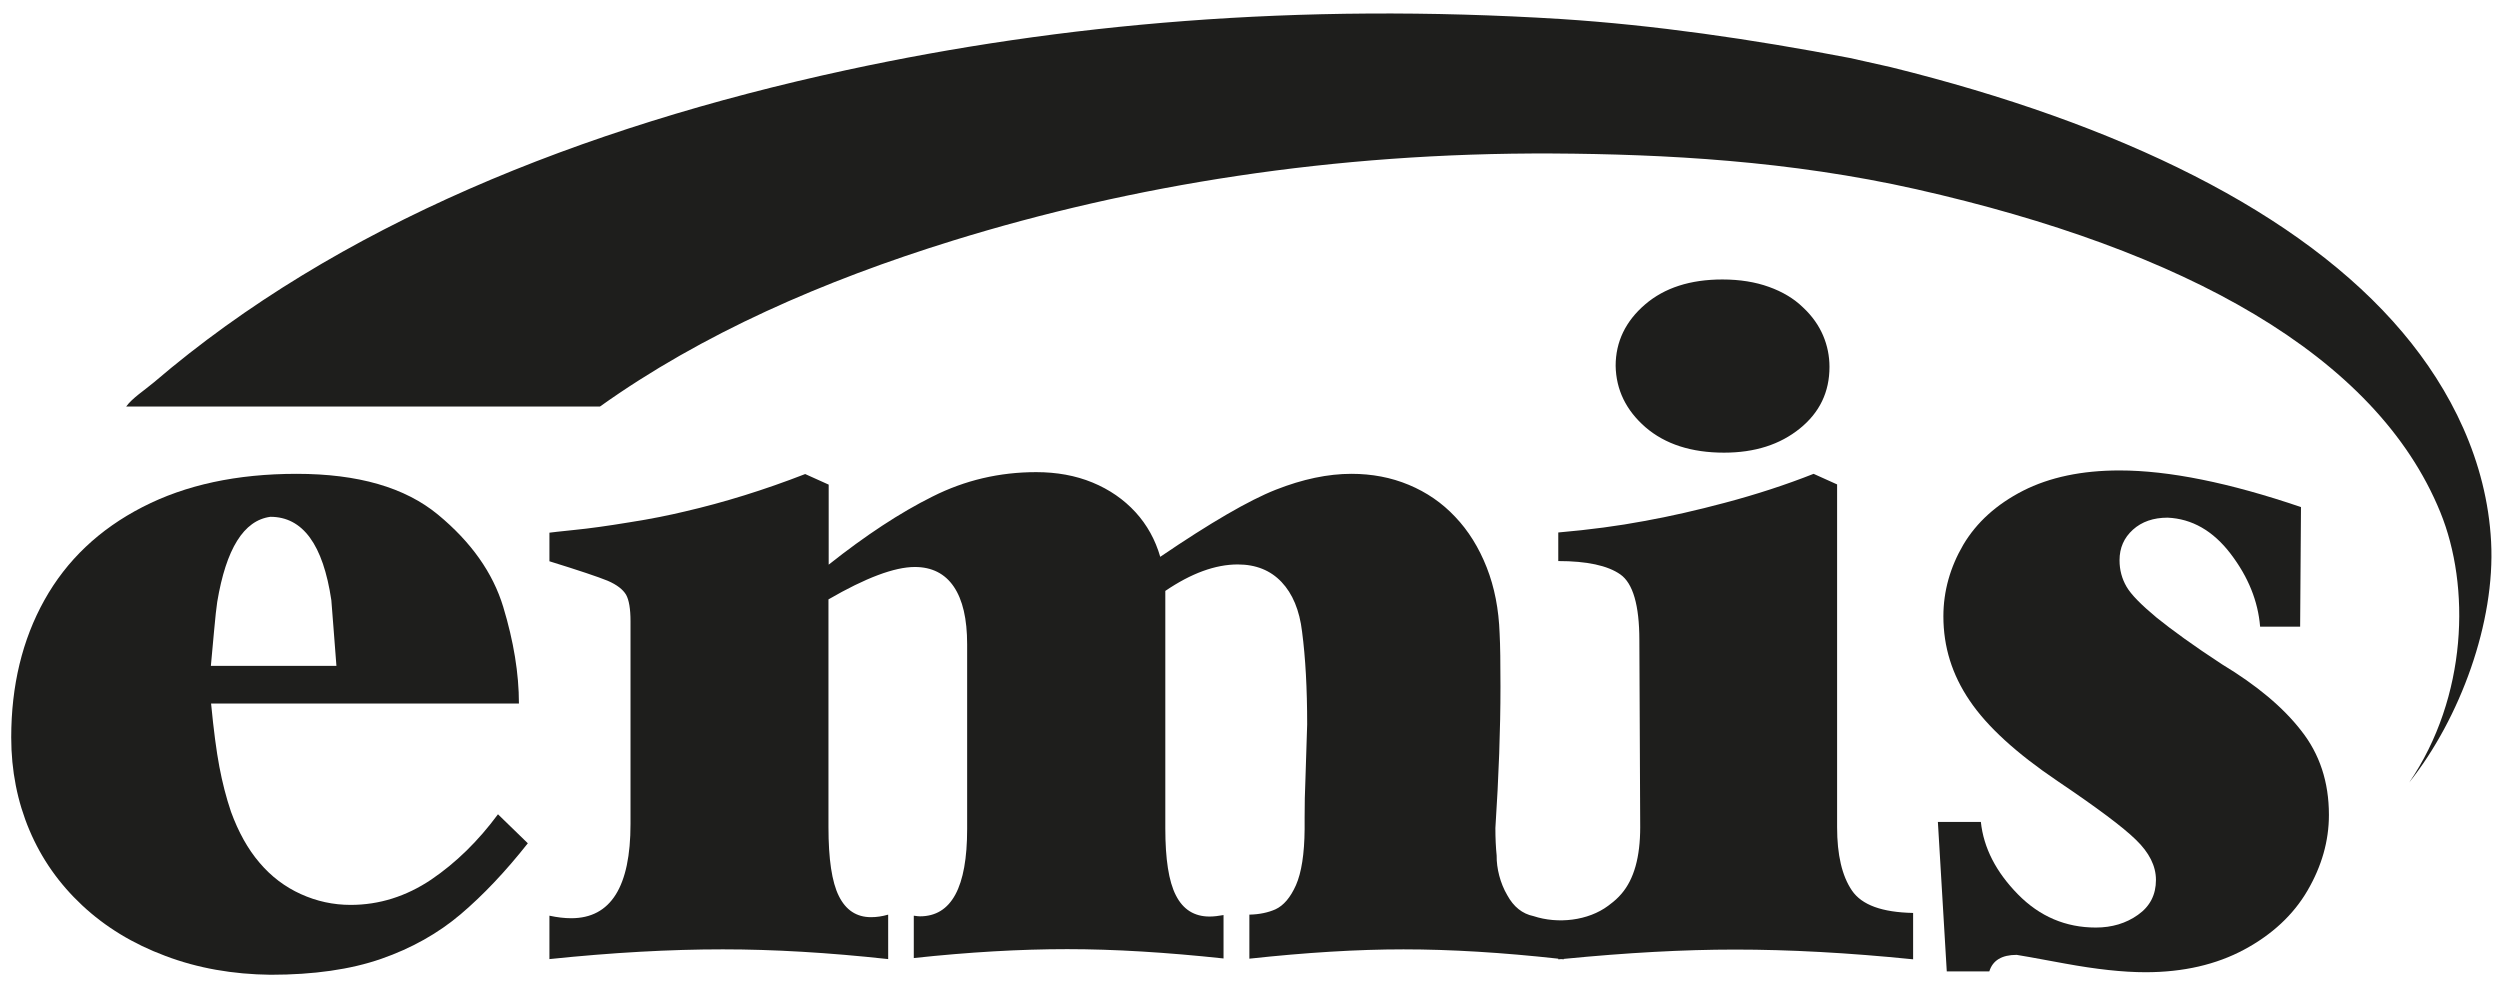 <?xml version="1.0" encoding="utf-8"?>
<!-- Generator: Adobe Illustrator 26.0.3, SVG Export Plug-In . SVG Version: 6.00 Build 0)  -->
<svg version="1.1" id="Layer_1" xmlns="http://www.w3.org/2000/svg" xmlns:xlink="http://www.w3.org/1999/xlink" x="0px" y="0px"
	 viewBox="0 0 118.08 46.68" style="enable-background:new 0 0 118.08 46.68;" xml:space="preserve">
<style type="text/css">
	.st0{fill:#1E1E1C;}
</style>
<g>
	<path class="st0" d="M20.36,41.55c-1.18,0.79-2.45,1.19-3.8,1.19c-0.82,0-1.6-0.17-2.35-0.51c-0.75-0.34-1.4-0.83-1.95-1.48
		c-0.55-0.64-1-1.45-1.35-2.41c-0.23-0.68-0.41-1.39-0.55-2.13c-0.14-0.74-0.27-1.73-0.39-2.98h14.54c0-1.42-0.25-2.94-0.74-4.56
		s-1.52-3.07-3.08-4.36c-1.56-1.29-3.78-1.93-6.68-1.93c-2.82,0-5.24,0.52-7.28,1.57c-2.04,1.05-3.58,2.51-4.63,4.39
		c-1.05,1.88-1.57,4.05-1.57,6.49c0,1.57,0.29,3.03,0.86,4.38c0.57,1.35,1.4,2.53,2.49,3.55c1.09,1.02,2.4,1.82,3.93,2.39
		c1.53,0.58,3.19,0.87,4.97,0.89c2.04,0,3.78-0.25,5.22-0.75c1.44-0.5,2.7-1.21,3.76-2.11c1.07-0.91,2.12-2.02,3.17-3.35l-1.41-1.37
		C22.59,39.72,21.54,40.75,20.36,41.55z M10.11,29.81c0.06-0.66,0.11-1.12,0.15-1.38c0.42-2.51,1.25-3.85,2.51-4.02
		c1.53,0,2.49,1.31,2.88,3.94c0.04,0.51,0.08,1.02,0.12,1.54c0.04,0.52,0.08,1.04,0.12,1.56H9.96C10,31.02,10.05,30.47,10.11,29.81z
		"/>
	<path class="st0" d="M104.94,31.37c-1.33-0.87-2.35-1.61-3.08-2.2c-0.72-0.6-1.2-1.08-1.42-1.46c-0.22-0.38-0.33-0.79-0.33-1.25
		c0-0.58,0.21-1.06,0.63-1.44c0.42-0.38,0.97-0.57,1.64-0.57c1.15,0.05,2.15,0.62,2.98,1.71c0.83,1.09,1.29,2.23,1.39,3.44h1.89
		l0.04-5.65c-3.38-1.15-6.24-1.73-8.57-1.73c-1.78,0-3.3,0.32-4.56,0.96c-1.25,0.64-2.19,1.49-2.82,2.55
		c-0.62,1.06-0.94,2.19-0.94,3.38c0,1.44,0.41,2.76,1.24,3.98c0.82,1.22,2.21,2.49,4.15,3.8c1.85,1.25,3.09,2.17,3.71,2.78
		c0.62,0.6,0.94,1.23,0.94,1.89c0,0.7-0.28,1.25-0.85,1.65c-0.56,0.4-1.23,0.6-1.99,0.6c-1.42,0-2.65-0.52-3.68-1.57
		c-1.03-1.05-1.62-2.19-1.75-3.42h-2.03l0.42,7.06h2.01c0.16-0.52,0.59-0.78,1.29-0.78c0.05,0,0.81,0.14,2.28,0.41
		c1.47,0.27,2.74,0.41,3.81,0.41c1.78,0,3.34-0.36,4.66-1.07c1.32-0.71,2.32-1.64,2.99-2.79c0.67-1.15,1.01-2.34,1.01-3.57
		c0-1.56-0.44-2.88-1.31-3.98C107.83,33.4,106.58,32.36,104.94,31.37z"/>
	<path class="st0" d="M117.66,25.59c-0.2-3.8-1.9-7.19-4.18-9.89c-4.79-5.68-13.38-9.86-24.18-12.53c-0.64-0.14-1.28-0.29-1.92-0.43
		C82.7,1.84,78.09,1.18,73.75,0.9c-12.5-0.78-23.64,0.22-33.77,2.41c-12.57,2.72-24.05,7.34-32.7,14.74
		c-0.45,0.38-1.03,0.75-1.32,1.15h22.38c4.81-3.43,10.54-5.94,16.68-7.84c8.44-2.61,17.92-4.16,28.31-4.11
		c5.29,0.03,11.2,0.34,17.19,1.69c12.64,2.86,21.71,7.82,24.74,15.25c1.43,3.5,1.29,8.72-1.47,12.77
		C116.21,33.91,117.86,29.38,117.66,25.59z"/>
	<path class="st0" d="M81.43,21.38c1.45,0,2.64-0.38,3.58-1.14c0.94-0.76,1.4-1.73,1.4-2.91c0-0.51-0.1-1.01-0.3-1.48
		c-0.2-0.47-0.51-0.92-0.95-1.33c-0.43-0.42-0.97-0.74-1.61-0.97c-0.64-0.23-1.37-0.35-2.2-0.35c-1.51,0-2.73,0.39-3.65,1.18
		c-0.92,0.79-1.39,1.76-1.39,2.9c0.02,1.13,0.49,2.1,1.41,2.9C78.65,20.98,79.89,21.38,81.43,21.38z"/>
	<path class="st0" d="M87.47,42.06c-0.47-0.69-0.7-1.69-0.7-2.99V22.88l-1.11-0.5c-1.29,0.51-2.69,0.97-4.2,1.37
		c-1.31,0.35-2.58,0.64-3.8,0.86c-1.22,0.23-2.57,0.41-4.06,0.54v1.35c1.35,0,2.33,0.21,2.93,0.63c0.6,0.42,0.9,1.46,0.9,3.11
		l0.04,8.83c0,1.41-0.29,2.45-0.88,3.14c-0.17,0.2-0.35,0.36-0.54,0.5c-0.03,0.02-0.06,0.05-0.09,0.07
		c-0.95,0.71-2.38,0.87-3.53,0.49c-0.53-0.11-0.94-0.44-1.24-0.99c-0.33-0.56-0.51-1.27-0.5-1.87c-0.04-0.39-0.06-0.82-0.06-1.3
		c0.16-2.44,0.24-4.67,0.24-6.68c0-1.1-0.01-1.94-0.04-2.51c-0.04-1.14-0.24-2.18-0.61-3.12c-0.37-0.94-0.87-1.74-1.49-2.39
		c-0.62-0.66-1.35-1.16-2.19-1.51c-0.84-0.35-1.74-0.52-2.71-0.52c-1.11,0-2.3,0.25-3.57,0.75c-1.27,0.5-3.09,1.56-5.46,3.17
		c-0.23-0.8-0.62-1.51-1.17-2.11c-0.55-0.6-1.23-1.07-2.03-1.4c-0.8-0.33-1.69-0.49-2.66-0.49c-1.73,0-3.36,0.38-4.89,1.15
		c-1.53,0.76-3.17,1.84-4.91,3.22v-3.78l-1.11-0.5c-1.93,0.75-3.83,1.34-5.69,1.77c-0.71,0.17-1.58,0.35-2.61,0.51
		c-1.03,0.17-1.89,0.29-2.6,0.36c-0.7,0.07-1.1,0.12-1.18,0.13v1.35c1.39,0.43,2.31,0.74,2.75,0.92c0.44,0.19,0.72,0.41,0.87,0.66
		c0.14,0.25,0.21,0.67,0.21,1.25v0.91v8.67c0,2.96-0.93,4.45-2.8,4.45c-0.32,0-0.66-0.04-1.03-0.12v2.05
		c2.98-0.31,5.71-0.46,8.19-0.46c2.37,0,4.97,0.15,7.81,0.46V43.2c-0.28,0.08-0.54,0.12-0.81,0.12c-0.68,0-1.19-0.33-1.52-1
		c-0.33-0.66-0.49-1.75-0.49-3.25V28.31c1.76-1.02,3.12-1.53,4.08-1.53c0.8,0,1.42,0.31,1.84,0.93c0.42,0.62,0.63,1.52,0.63,2.72
		v8.73c0,2.75-0.74,4.12-2.23,4.12c-0.05,0-0.15-0.01-0.29-0.03v2c2.6-0.28,5.02-0.42,7.25-0.42c2.21,0,4.67,0.15,7.38,0.44v-2.05
		c-0.23,0.04-0.45,0.07-0.66,0.07c-0.72,0-1.25-0.33-1.59-1c-0.34-0.66-0.5-1.72-0.5-3.17V27.91c1.22-0.83,2.36-1.25,3.42-1.25
		c0.86,0,1.55,0.28,2.07,0.83c0.52,0.55,0.85,1.33,0.97,2.35c0.16,1.22,0.24,2.68,0.24,4.37c-0.03,0.82-0.05,1.66-0.08,2.54
		c-0.03,0.66-0.04,1.27-0.04,1.85c0,0.19,0,0.38,0,0.56c-0.01,1.18-0.15,2.06-0.41,2.65c-0.26,0.58-0.58,0.96-0.97,1.14
		c-0.34,0.15-0.75,0.24-1.23,0.25v2.08c2.67-0.29,5.1-0.44,7.28-0.44c2.23,0,4.67,0.15,7.31,0.44v0.03c0.05,0,0.09-0.01,0.14-0.01
		c0.04,0,0.08,0.01,0.12,0.01v-0.02c2.96-0.29,5.65-0.44,8.09-0.44c2.55,0,5.35,0.15,8.41,0.46v-2.19
		C88.9,43.09,87.94,42.75,87.47,42.06z"/>
</g>
</svg>
